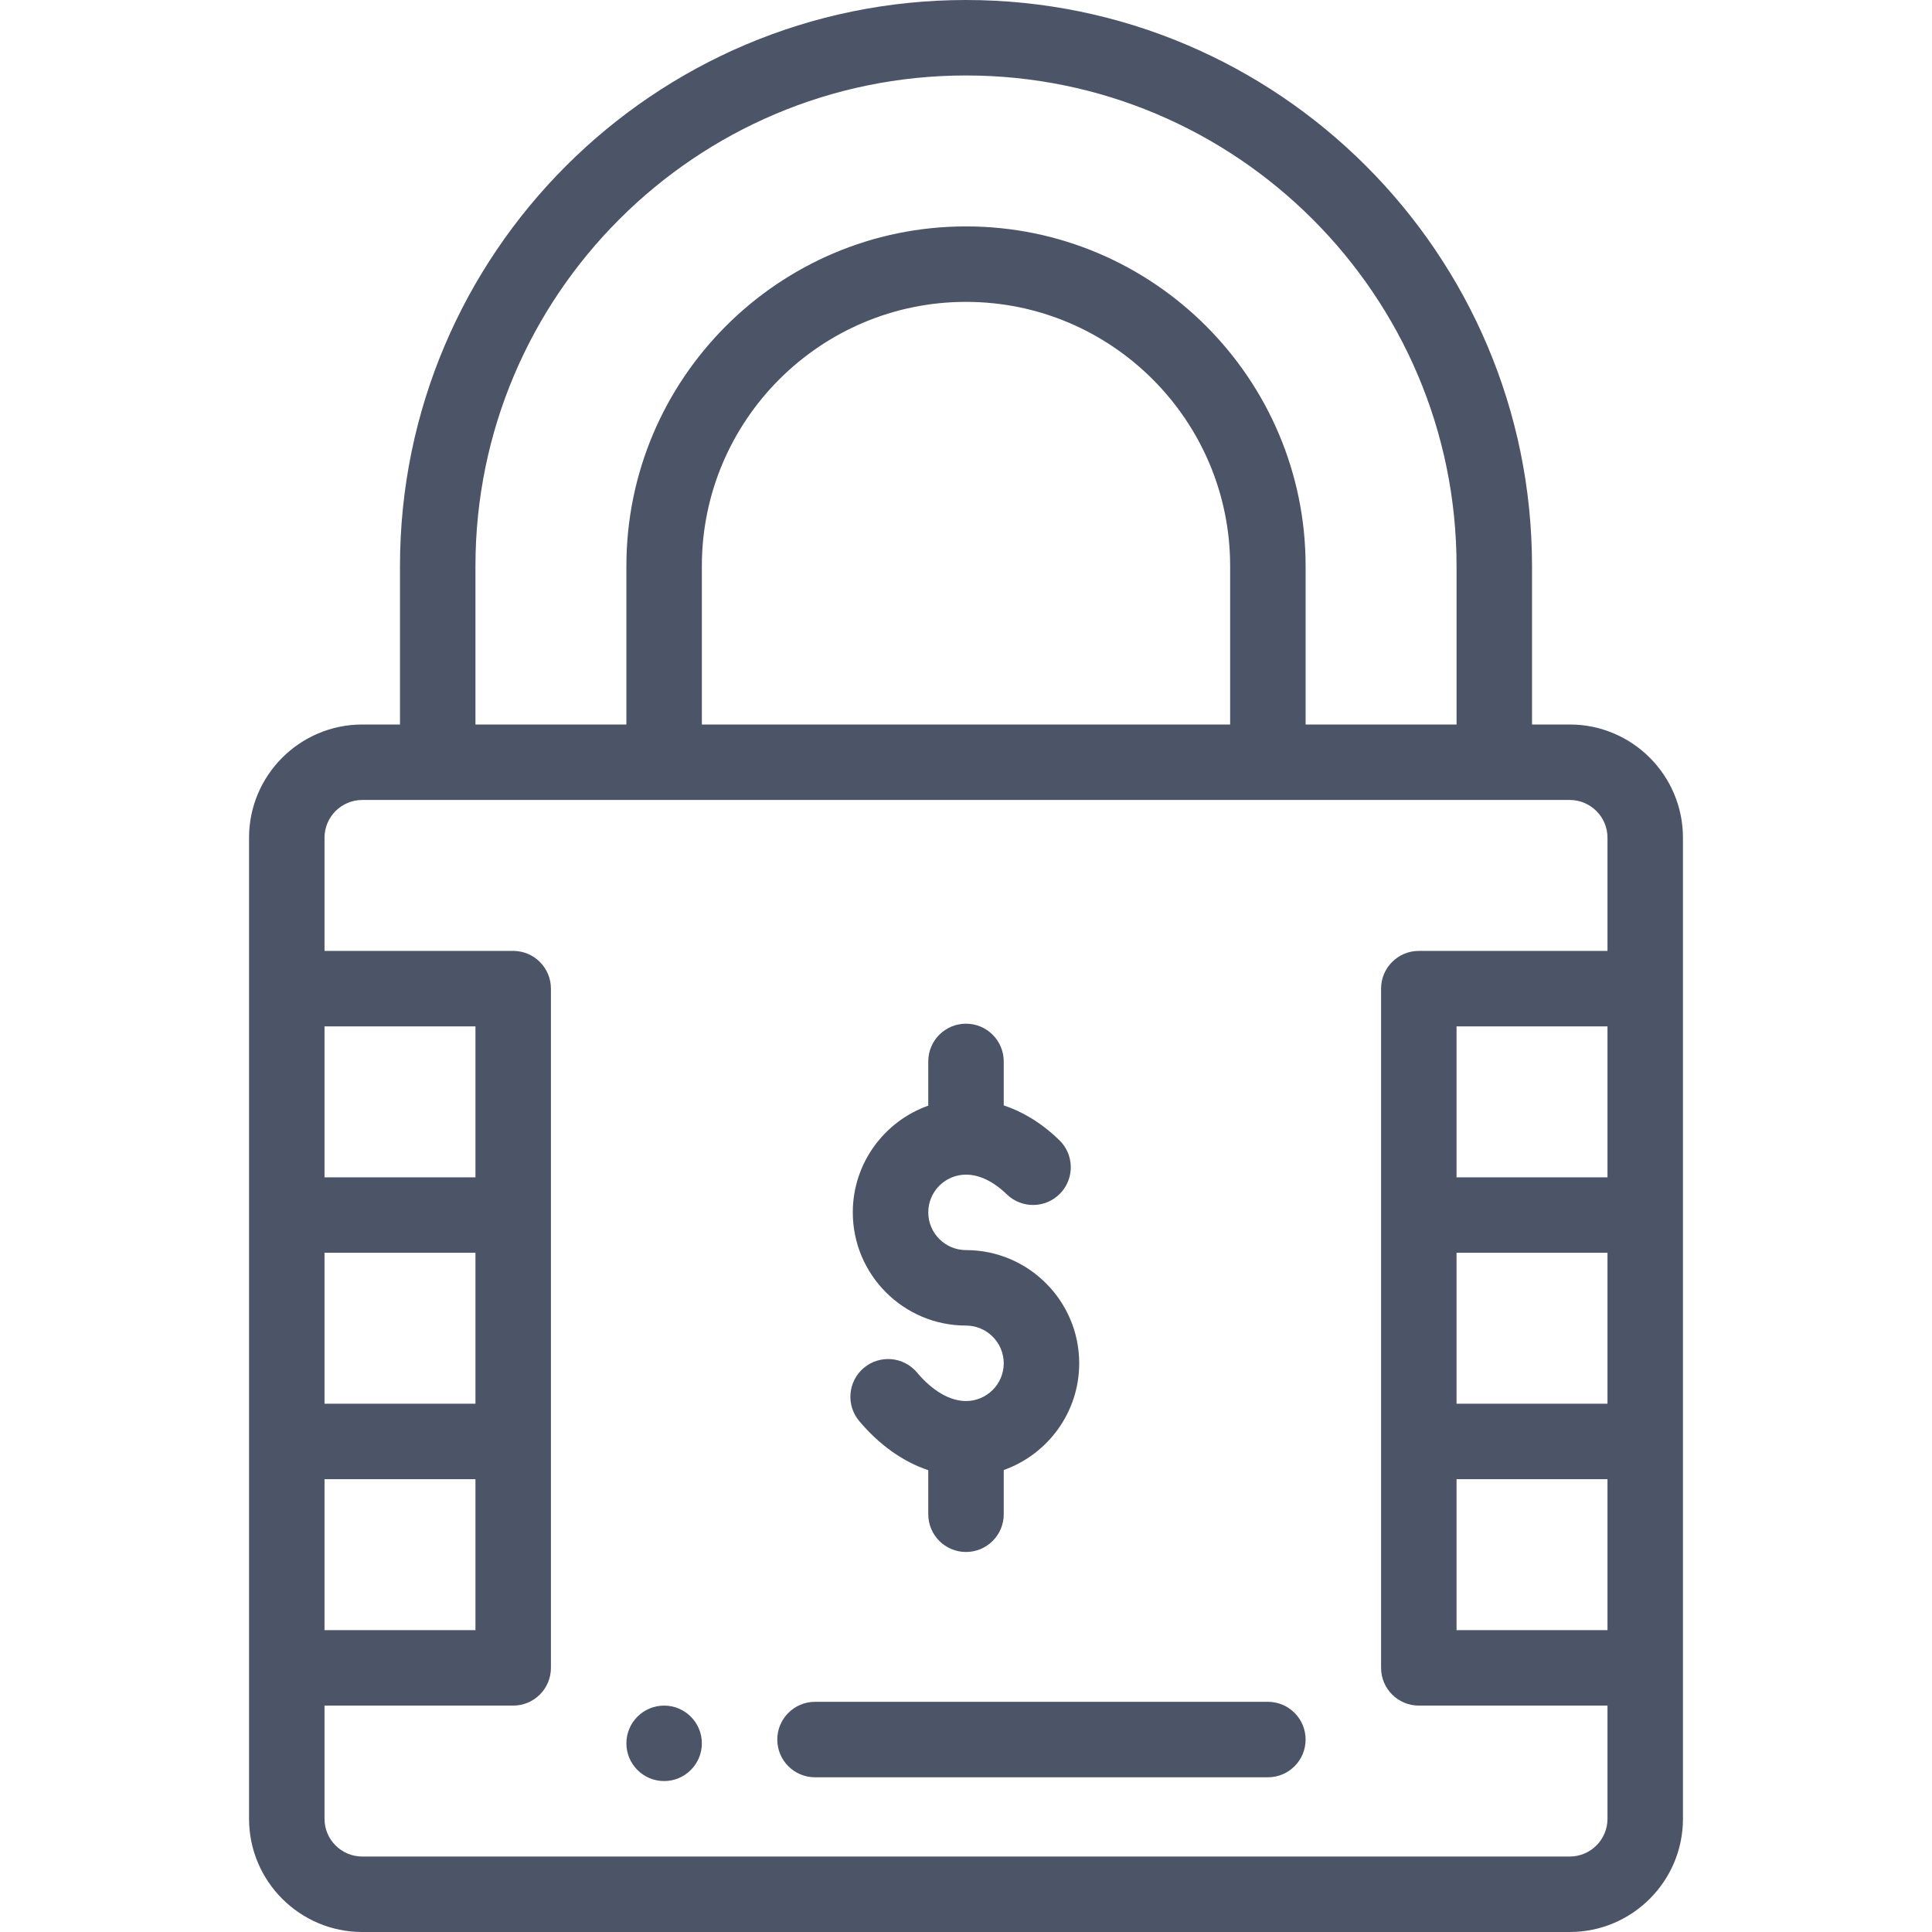 <svg xmlns="http://www.w3.org/2000/svg" viewBox="0 0 512 512" fill="#4c5467"><path d="M176 472c5.52 0 10-4.48 10-10s-4.48-10-10-10-10 4.48-10 10 4.48 10 10 10z"/><path d="M66 482c0 16.542 13.458 30 30 30h320c16.542 0 30-13.458 30-30V222c0-16.542-13.458-30-30-30h-10v-42C406 67.29 338.71 0 256 0S106 67.29 106 150v42H96c-16.542 0-30 13.458-30 30v260zm60-110H86v-40h40v40zm-40 20h40v40H86v-40zm40-80H86v-40h40v40zm260 20h40v40h-40v-40zm40-20h-40v-40h40v40zm-40 80h40v40h-40v-40zM126 150c0-71.682 58.318-130 130-130s130 58.318 130 130v42h-40v-42c0-49.626-40.374-90-90-90s-90 40.374-90 90v42h-40v-42zm60 42v-42c0-38.598 31.402-70 70-70s70 31.402 70 70v42H186zm-90 20h320c5.514 0 10 4.486 10 10v30h-50c-5.523 0-10 4.477-10 10v180c0 5.523 4.477 10 10 10h50v30c0 5.514-4.486 10-10 10H96c-5.514 0-10-4.486-10-10v-30h50c5.523 0 10-4.477 10-10V262c0-5.523-4.477-10-10-10H86v-30c0-5.514 4.486-10 10-10z"/><path d="M215.99 471H336c5.523 0 10-4.477 10-10s-4.477-10-10-10H215.99c-5.523 0-10 4.477-10 10s4.477 10 10 10zM256 371.29c-4.272 0-8.884-2.687-12.986-7.565-3.554-4.227-9.862-4.774-14.089-1.219-4.228 3.554-4.773 9.862-1.219 14.089 5.346 6.359 11.632 10.79 18.294 13.024v11.671c0 5.523 4.477 10 10 10s10-4.477 10-10v-11.72c11.639-4.128 20-15.243 20-28.28 0-16.542-13.458-30-30-30-5.514 0-10-4.486-10-10s4.486-10 10-10c3.542 0 7.283 1.807 10.816 5.227 3.97 3.841 10.3 3.737 14.14-.233 3.84-3.969 3.736-10.3-.233-14.14-5.075-4.911-10.153-7.688-14.724-9.205V281.29c0-5.523-4.477-10-10-10s-10 4.477-10 10v11.72c-11.639 4.128-20 15.243-20 28.28 0 16.542 13.458 30 30 30 5.514 0 10 4.486 10 10s-4.485 10-9.999 10z"/></svg>